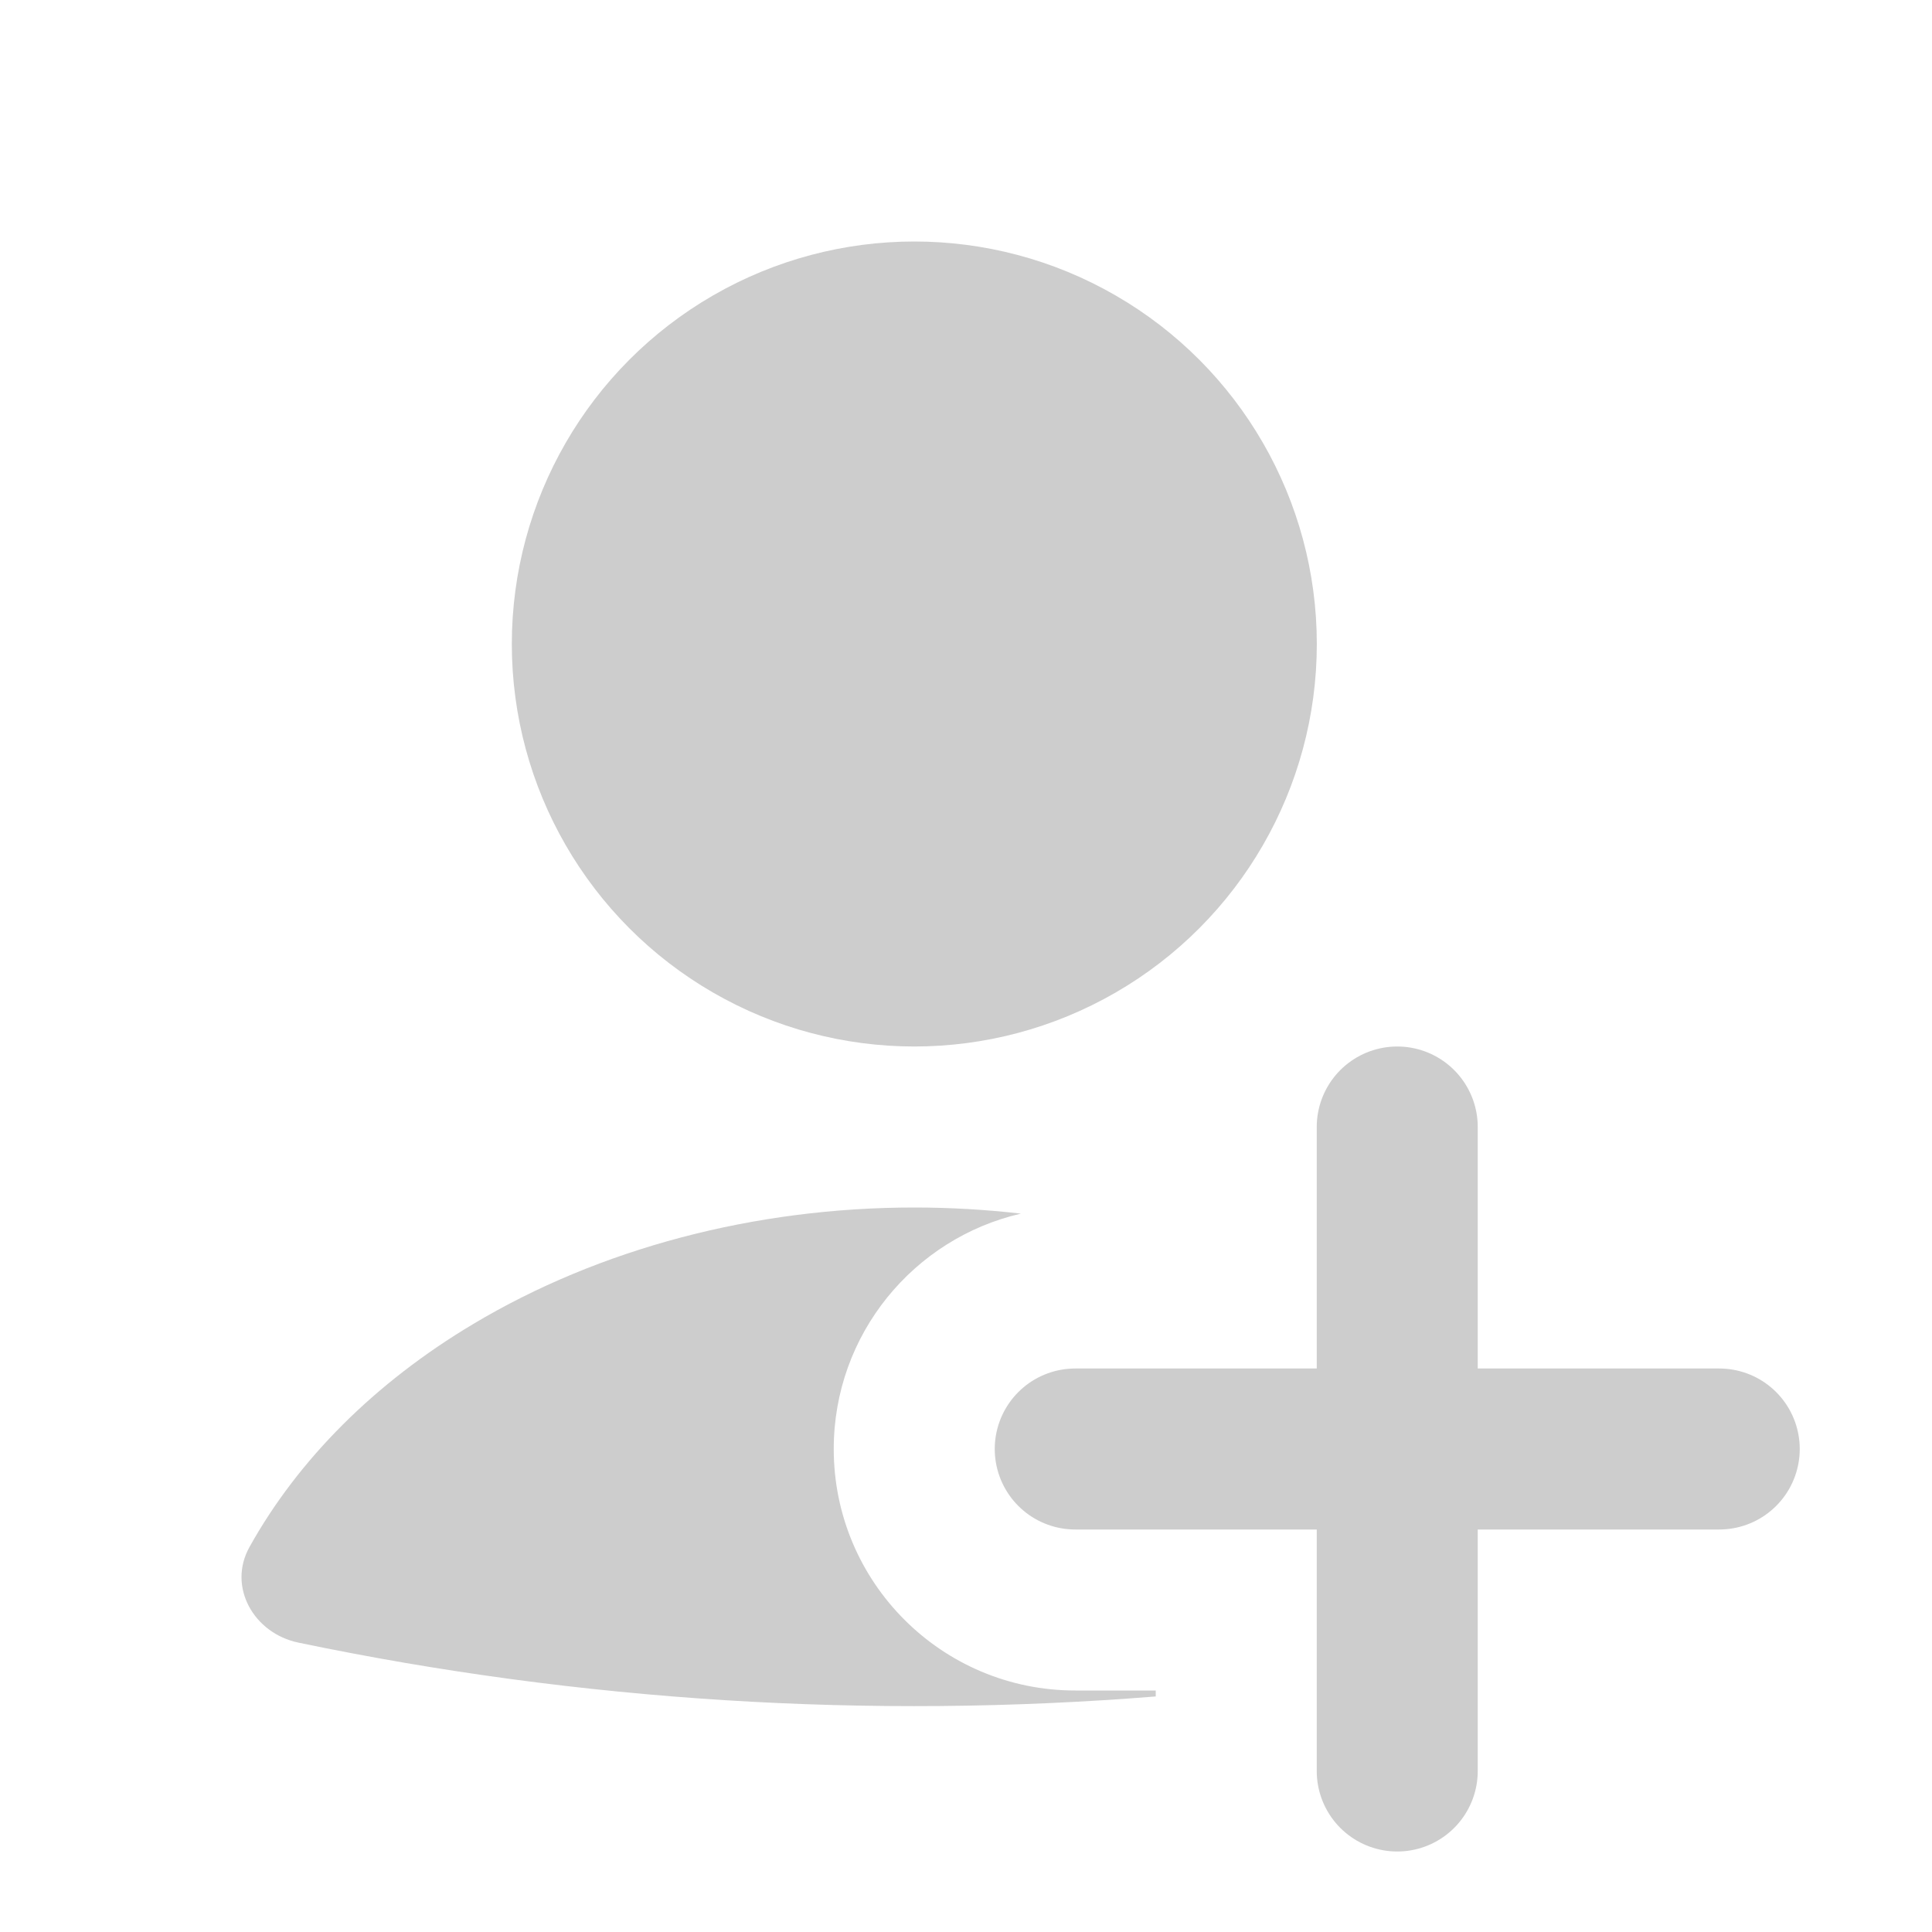 <svg width="24" height="24" viewBox="0 0 24 24" fill="none" xmlns="http://www.w3.org/2000/svg">
<path fill-rule="evenodd" clip-rule="evenodd" d="M12.682 15.076C12.246 15.026 11.803 15 11.357 15C9.376 15 7.45 15.508 5.879 16.447C4.658 17.175 3.704 18.131 3.099 19.218C2.824 19.712 3.153 20.29 3.706 20.405C7.214 21.137 10.801 21.359 14.357 21.074V21H13.357C11.7 21 10.357 19.657 10.357 18C10.357 16.575 11.351 15.383 12.682 15.076Z" fill="#CDCDCD"/>
<path d="M17.357 14L17.357 22" stroke="#CDCDCD" stroke-width="2" stroke-linecap="round"/>
<path d="M21.357 18L13.357 18" stroke="#CDCDCD" stroke-width="2" stroke-linecap="round"/>
<circle cx="11.358" cy="8" r="5" fill="#CDCDCD"/>
</svg>
